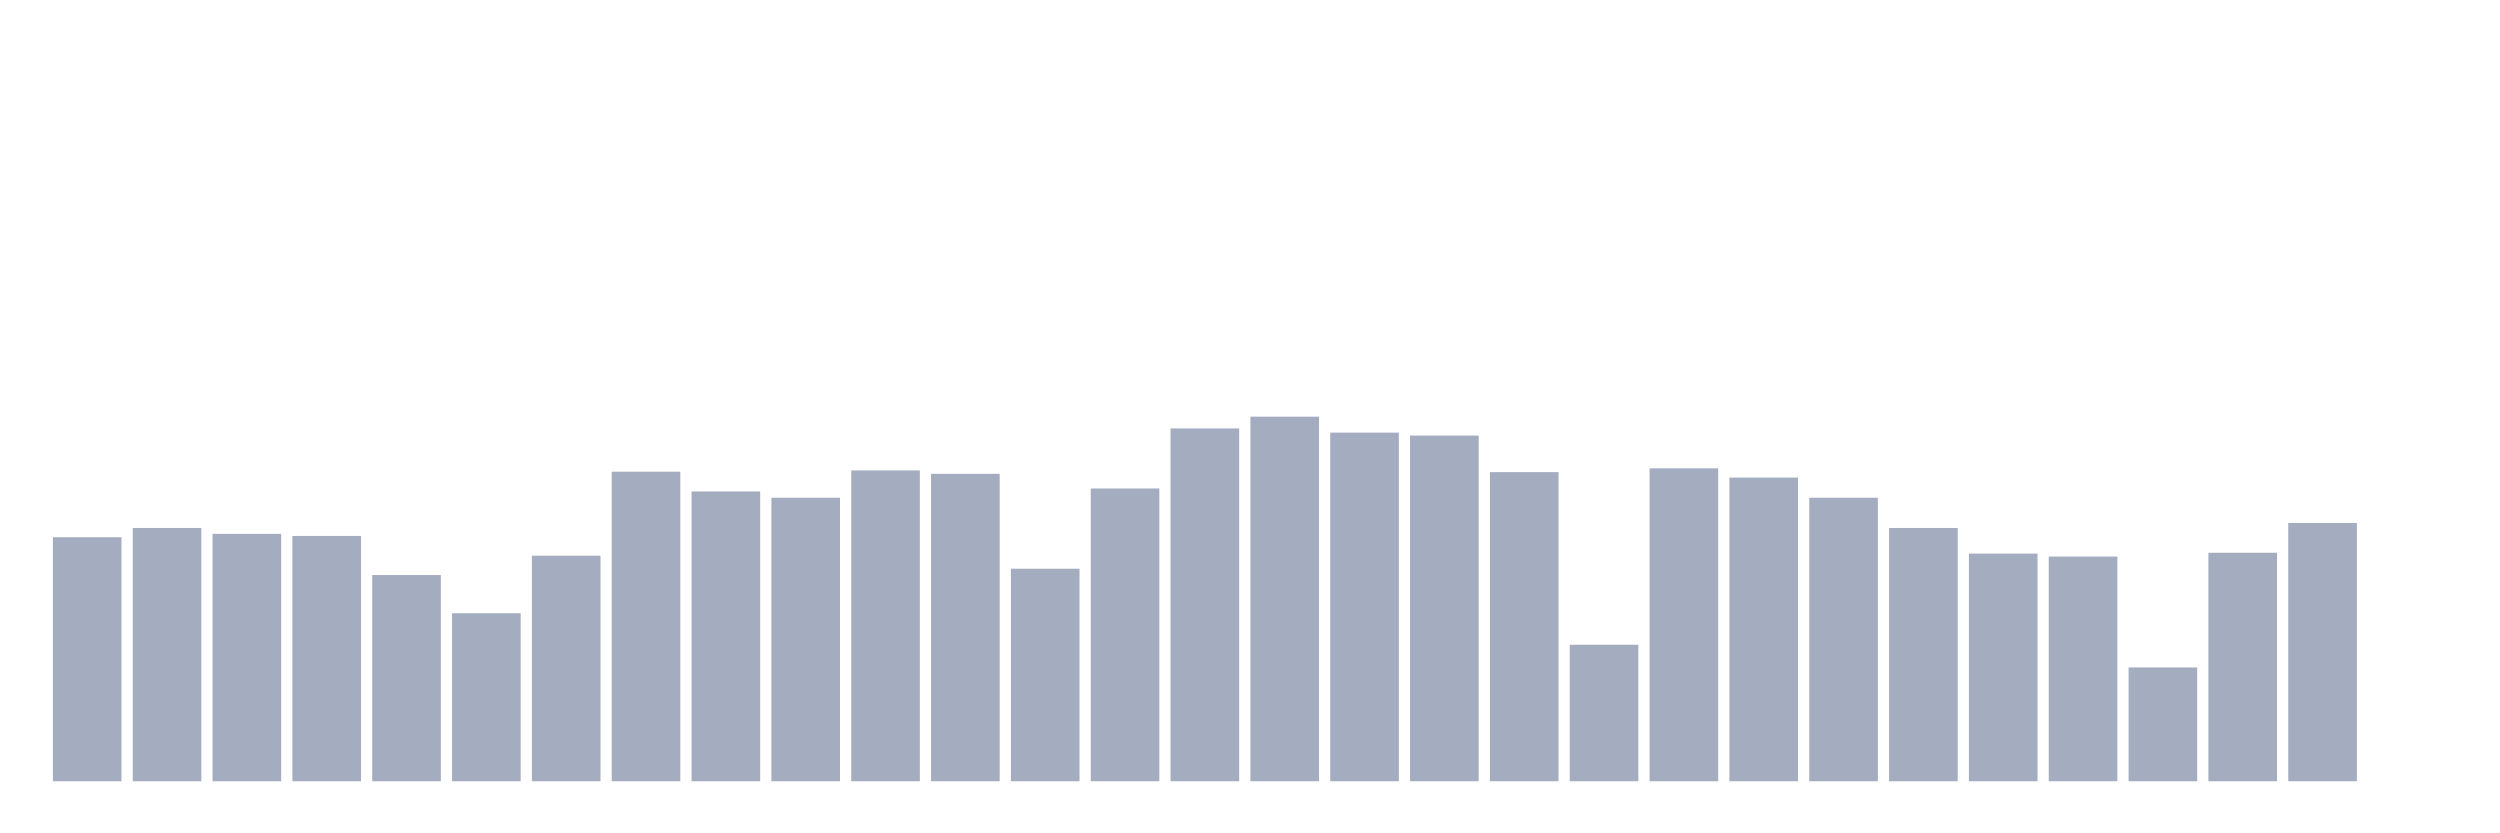 <svg xmlns="http://www.w3.org/2000/svg" viewBox="0 0 480 160"><g transform="translate(10,10)"><rect class="bar" x="0.153" width="13.175" y="93.145" height="46.855" fill="rgb(164,173,192)"></rect><rect class="bar" x="15.482" width="13.175" y="91.371" height="48.629" fill="rgb(164,173,192)"></rect><rect class="bar" x="30.81" width="13.175" y="92.5" height="47.5" fill="rgb(164,173,192)"></rect><rect class="bar" x="46.138" width="13.175" y="92.903" height="47.097" fill="rgb(164,173,192)"></rect><rect class="bar" x="61.466" width="13.175" y="100.403" height="39.597" fill="rgb(164,173,192)"></rect><rect class="bar" x="76.794" width="13.175" y="107.742" height="32.258" fill="rgb(164,173,192)"></rect><rect class="bar" x="92.123" width="13.175" y="96.694" height="43.306" fill="rgb(164,173,192)"></rect><rect class="bar" x="107.451" width="13.175" y="80.565" height="59.435" fill="rgb(164,173,192)"></rect><rect class="bar" x="122.779" width="13.175" y="84.355" height="55.645" fill="rgb(164,173,192)"></rect><rect class="bar" x="138.107" width="13.175" y="85.565" height="54.435" fill="rgb(164,173,192)"></rect><rect class="bar" x="153.436" width="13.175" y="80.323" height="59.677" fill="rgb(164,173,192)"></rect><rect class="bar" x="168.764" width="13.175" y="80.968" height="59.032" fill="rgb(164,173,192)"></rect><rect class="bar" x="184.092" width="13.175" y="99.194" height="40.806" fill="rgb(164,173,192)"></rect><rect class="bar" x="199.42" width="13.175" y="83.79" height="56.21" fill="rgb(164,173,192)"></rect><rect class="bar" x="214.748" width="13.175" y="72.258" height="67.742" fill="rgb(164,173,192)"></rect><rect class="bar" x="230.077" width="13.175" y="70" height="70" fill="rgb(164,173,192)"></rect><rect class="bar" x="245.405" width="13.175" y="73.065" height="66.935" fill="rgb(164,173,192)"></rect><rect class="bar" x="260.733" width="13.175" y="73.629" height="66.371" fill="rgb(164,173,192)"></rect><rect class="bar" x="276.061" width="13.175" y="80.645" height="59.355" fill="rgb(164,173,192)"></rect><rect class="bar" x="291.39" width="13.175" y="113.79" height="26.21" fill="rgb(164,173,192)"></rect><rect class="bar" x="306.718" width="13.175" y="79.919" height="60.081" fill="rgb(164,173,192)"></rect><rect class="bar" x="322.046" width="13.175" y="81.694" height="58.306" fill="rgb(164,173,192)"></rect><rect class="bar" x="337.374" width="13.175" y="85.565" height="54.435" fill="rgb(164,173,192)"></rect><rect class="bar" x="352.702" width="13.175" y="91.371" height="48.629" fill="rgb(164,173,192)"></rect><rect class="bar" x="368.031" width="13.175" y="96.29" height="43.71" fill="rgb(164,173,192)"></rect><rect class="bar" x="383.359" width="13.175" y="96.855" height="43.145" fill="rgb(164,173,192)"></rect><rect class="bar" x="398.687" width="13.175" y="118.145" height="21.855" fill="rgb(164,173,192)"></rect><rect class="bar" x="414.015" width="13.175" y="96.129" height="43.871" fill="rgb(164,173,192)"></rect><rect class="bar" x="429.344" width="13.175" y="90.403" height="49.597" fill="rgb(164,173,192)"></rect><rect class="bar" x="444.672" width="13.175" y="140" height="0" fill="rgb(164,173,192)"></rect></g></svg>